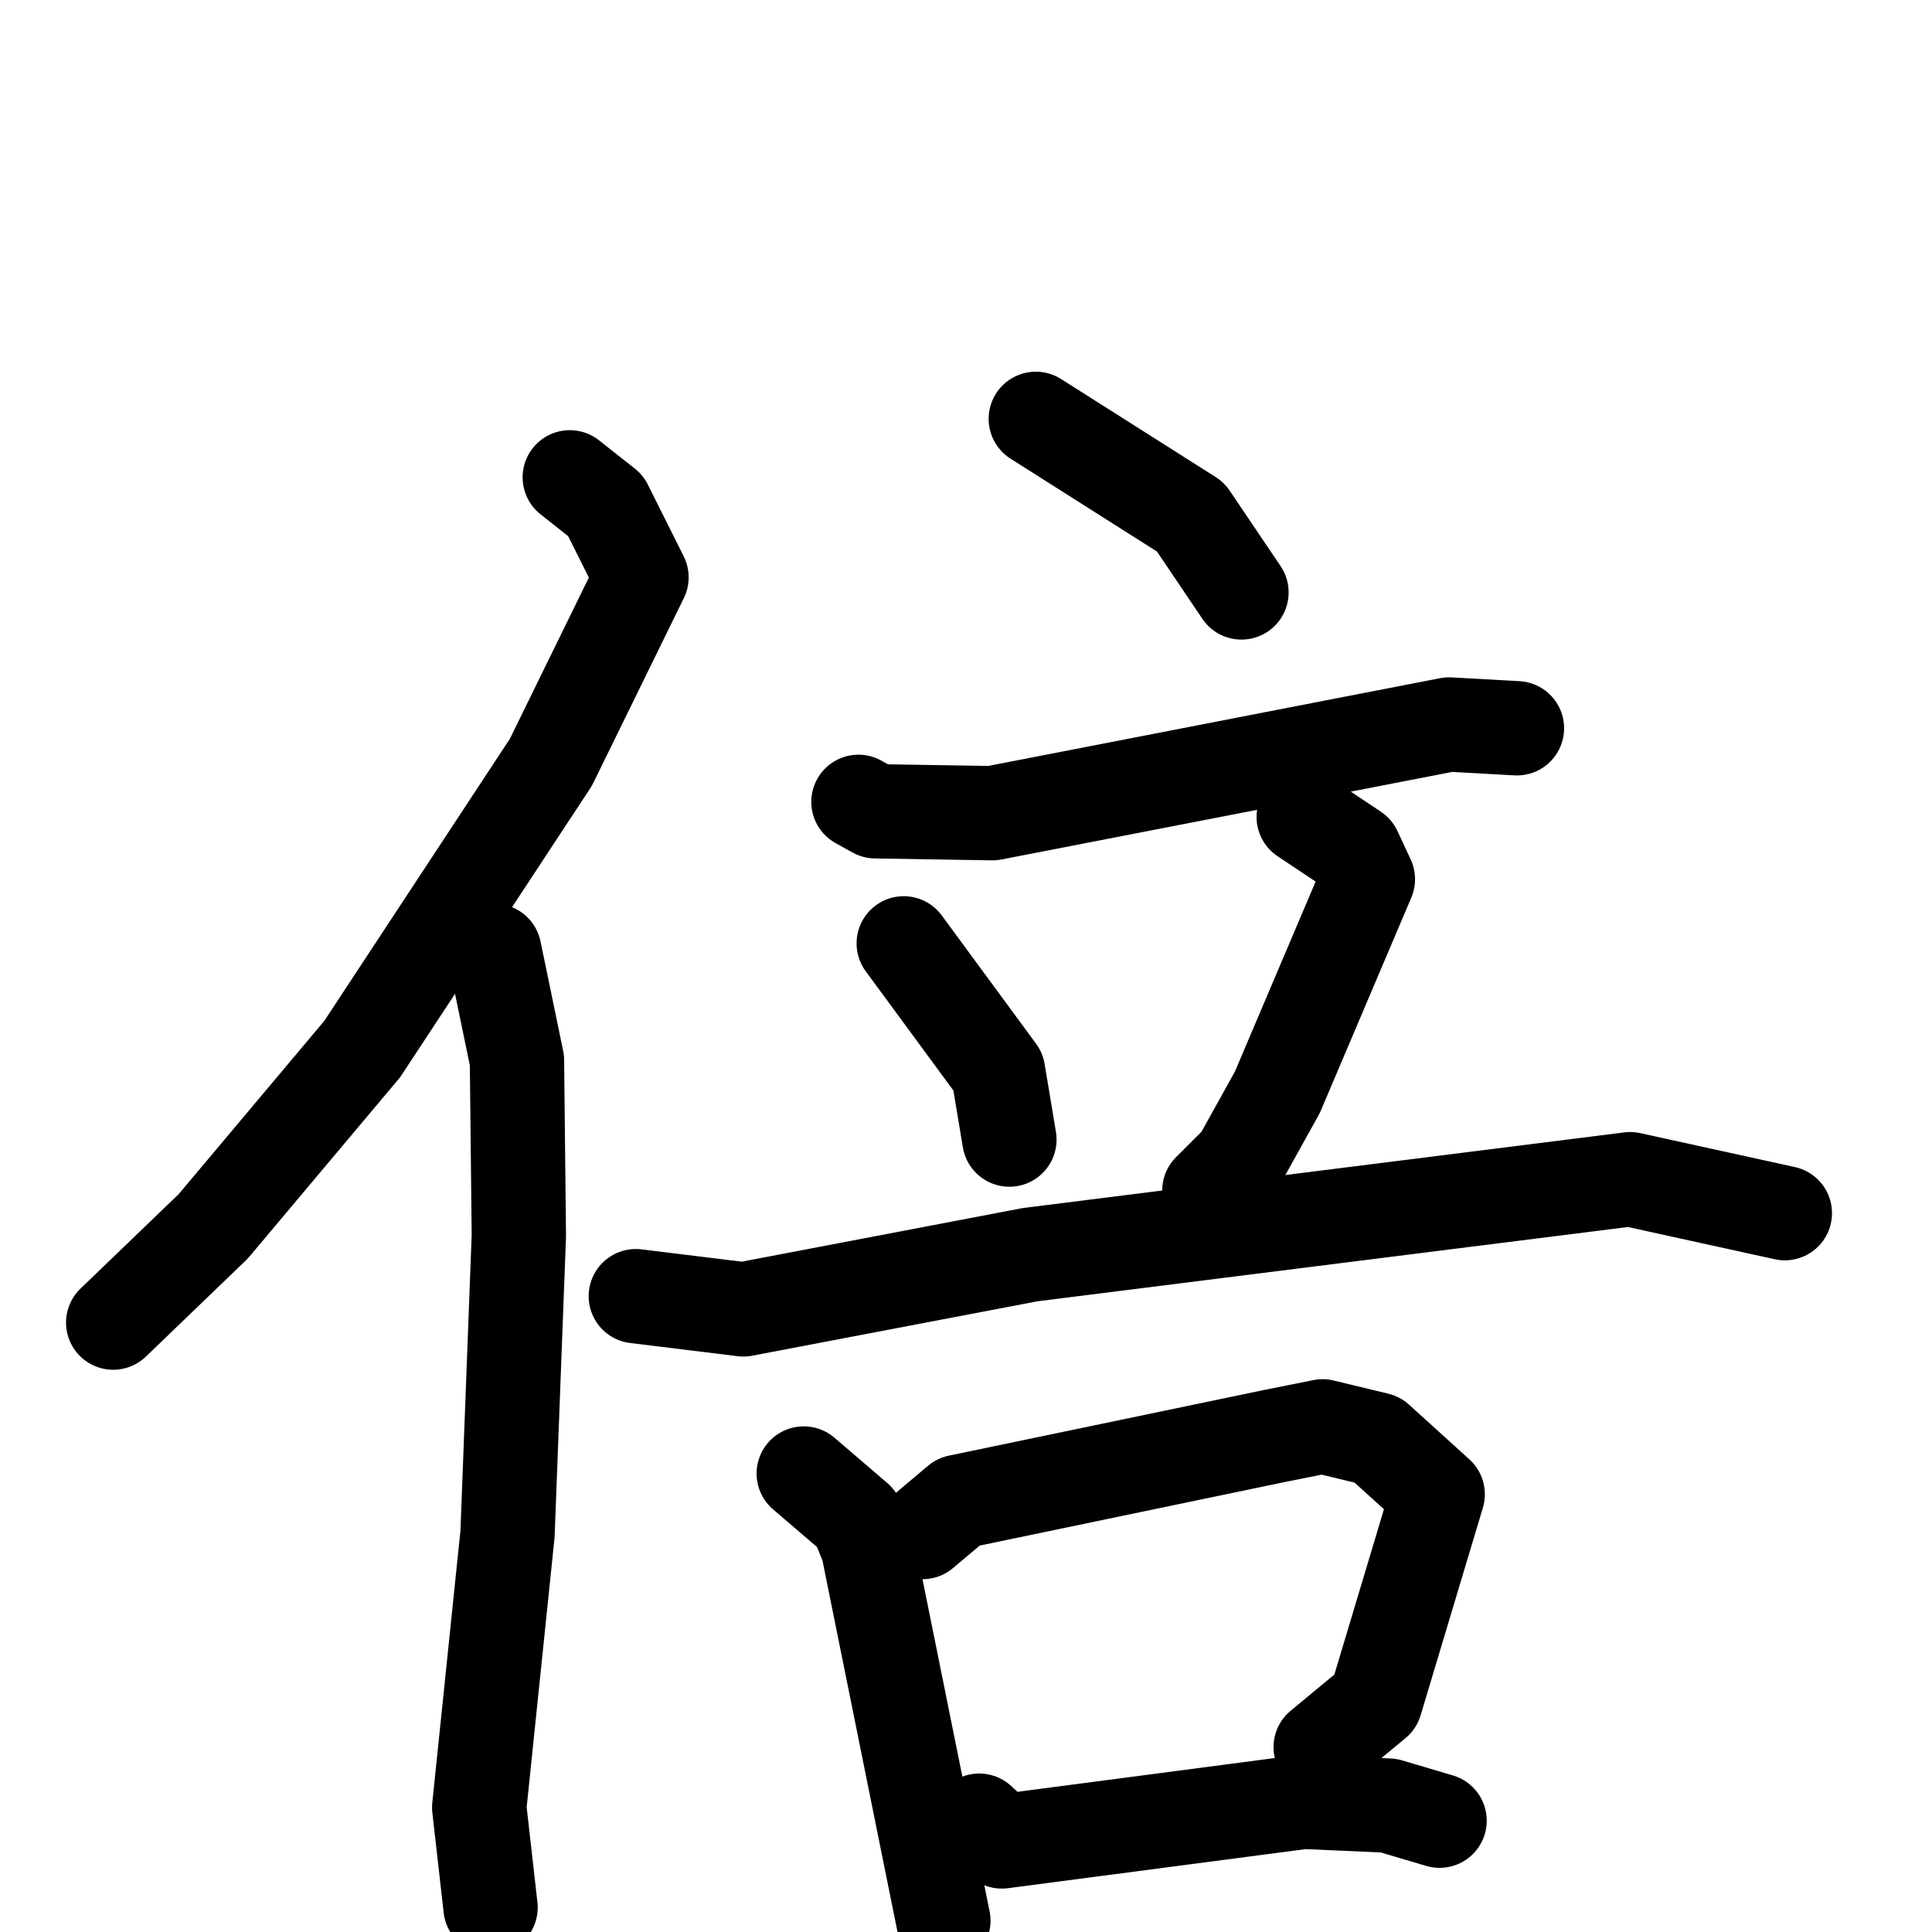 <svg xmlns="http://www.w3.org/2000/svg" viewBox="0 0 1024 1024">
  <g style="fill:none;stroke:#000000;stroke-width:50;stroke-linecap:round;stroke-linejoin:round;" transform="scale(1, 1) translate(0, 0)">
    <path d="M 302.0,253.0 L 321.0,268.0 L 340.0,306.0 L 292.0,404.0 L 192.0,556.0 L 113.0,650.0 L 60.0,701.0"/>
    <path d="M 262.0,504.0 L 274.0,562.0 L 275.0,655.0 L 269.0,813.0 L 254.0,958.0 L 260.0,1011.0"/>
    <path d="M 549.0,222.0 L 631.0,274.0 L 658.0,314.0"/>
    <path d="M 455.0,425.0 L 464.0,430.0 L 526.0,431.0 L 768.0,384.0 L 804.0,386.0"/>
    <path d="M 479.0,500.0 L 529.0,568.0 L 535.0,604.0"/>
    <path d="M 691.0,433.0 L 718.0,451.0 L 725.0,466.0 L 677.0,579.0 L 657.0,615.0 L 641.0,631.0"/>
    <path d="M 337.0,687.0 L 394.0,694.0 L 546.0,665.0 L 864.0,625.0 L 946.0,643.0"/>
    <path d="M 426.0,781.0 L 454.0,805.0 L 460.0,820.0 L 500.0,1018.0"/>
    <path d="M 489.0,812.0 L 508.0,796.0 L 676.0,761.0 L 701.0,756.0 L 730.0,763.0 L 762.0,792.0 L 729.0,902.0 L 700.0,926.0"/>
    <path d="M 519.0,965.0 L 531.0,976.0 L 691.0,955.0 L 736.0,957.0 L 763.0,965.0"/>
  </g>
</svg>
